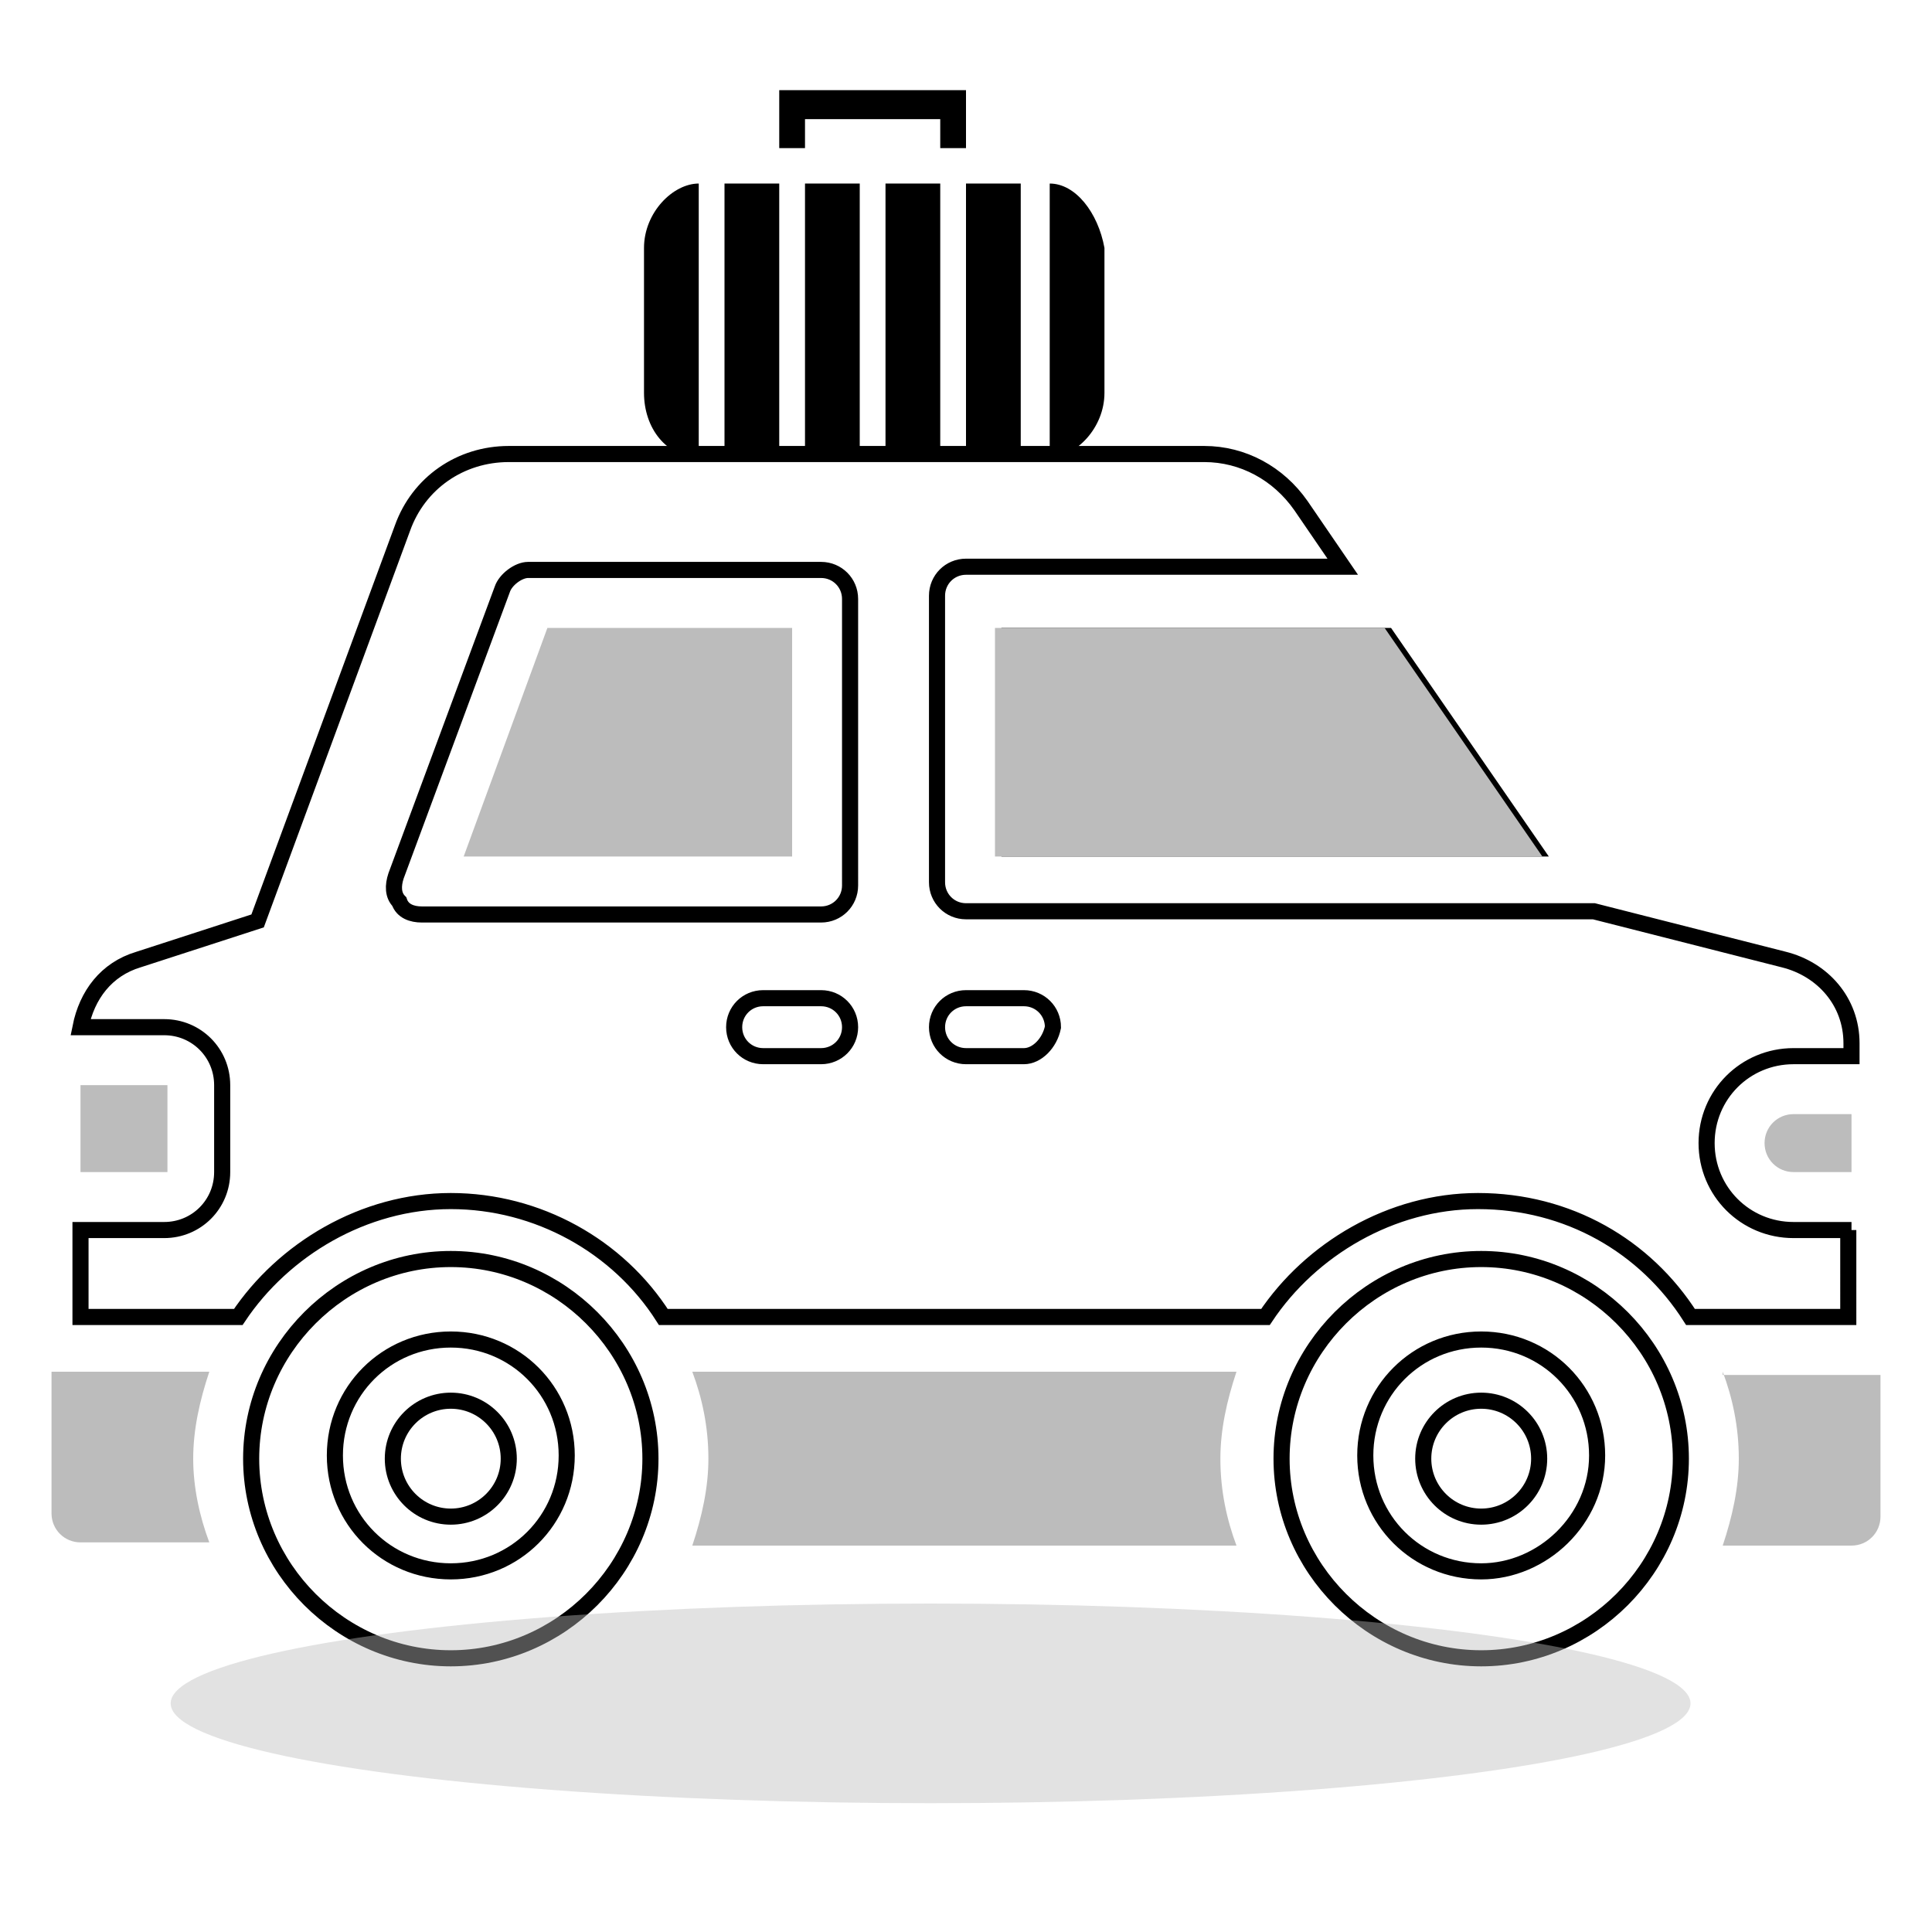 <?xml version="1.0" encoding="utf-8"?>
<!-- Generator: Adobe Illustrator 27.8.1, SVG Export Plug-In . SVG Version: 6.00 Build 0)  -->
<svg version="1.1" id="Layer_1" xmlns="http://www.w3.org/2000/svg" xmlns:xlink="http://www.w3.org/1999/xlink" x="0px" y="0px"
	 viewBox="0 0 60 60" style="enable-background:new 0 0 60 60;" xml:space="preserve">
<style type="text/css">
	.st0{fill:none;stroke:#000000;stroke-width:0.5;stroke-miterlimit:10;}
	.st1{fill:#BCBCBC;}
	.st2{opacity:0.43;fill:#BCBCBC;enable-background:new    ;}
</style>
<path d="M31.1,26.6h17l-4.9-7.1H31.1V26.6z"/>
<circle class="st0" cx="14" cy="45.3" r="1.8"/>
<path class="st0" d="M14,39.1c-3.4,0-6.2,2.8-6.2,6.2s2.8,6.2,6.2,6.2s6.2-2.8,6.2-6.2S17.4,39.1,14,39.1z M14,48.8
	c-2,0-3.6-1.6-3.6-3.6s1.6-3.6,3.6-3.6s3.6,1.6,3.6,3.6S16,48.8,14,48.8z"/>
<circle class="st0" cx="46" cy="45.3" r="1.8"/>
<path class="st0" d="M46,39.1c-3.4,0-6.2,2.8-6.2,6.2s2.8,6.2,6.2,6.2c3.4,0,6.2-2.8,6.2-6.2S49.4,39.1,46,39.1z M46,48.8
	c-2,0-3.6-1.6-3.6-3.6s1.6-3.6,3.6-3.6c2,0,3.6,1.6,3.6,3.6S47.9,48.8,46,48.8z"/>
<path class="st1" d="M30.9,26.6h17l-4.9-7.1H30.9V26.6z"/>
<path class="st1" d="M14.4,26.6h10.2v-7.1h-7.6L14.4,26.6z"/>
<path class="st1" d="M2.5,33.7h2.7v2.7H2.5V33.7z"/>
<path class="st1" d="M54.8,35.5c0,0.5,0.4,0.9,0.9,0.9h1.8v-1.8h-1.8C55.2,34.6,54.8,35,54.8,35.5z"/>
<path class="st0" d="M57.5,38.2h-1.8c-1.5,0-2.7-1.2-2.7-2.7s1.2-2.7,2.7-2.7h1.8v-0.4c0-1.3-0.9-2.3-2.1-2.6l-5.9-1.5H30
	c-0.5,0-0.9-0.4-0.9-0.9v-8.9c0-0.5,0.4-0.9,0.9-0.9h11.7l-1.3-1.9c-0.7-1-1.8-1.6-3-1.6H15.8c-1.5,0-2.8,0.9-3.3,2.3L8,28.6
	l-3.7,1.2c-1,0.3-1.6,1.1-1.8,2.1h2.6c1,0,1.8,0.8,1.8,1.8v2.7c0,1-0.8,1.8-1.8,1.8H2.5v2.7h4.9c1.4-2.1,3.9-3.6,6.6-3.6
	s5.2,1.4,6.6,3.6h18.7c1.4-2.1,3.9-3.6,6.6-3.6c2.8,0,5.2,1.4,6.6,3.6h4.9V38.2z M25.5,32.8h-1.8c-0.5,0-0.9-0.4-0.9-0.9
	c0-0.5,0.4-0.9,0.9-0.9h1.8c0.5,0,0.9,0.4,0.9,0.9C26.4,32.4,26,32.8,25.5,32.8z M26.4,27.5c0,0.5-0.4,0.9-0.9,0.9H13.1
	c-0.3,0-0.6-0.1-0.7-0.4c-0.2-0.2-0.2-0.5-0.1-0.8l3.3-8.9c0.1-0.3,0.5-0.6,0.8-0.6h9.1c0.5,0,0.9,0.4,0.9,0.9V27.5z M31.8,32.8H30
	c-0.5,0-0.9-0.4-0.9-0.9c0-0.5,0.4-0.9,0.9-0.9h1.8c0.5,0,0.9,0.4,0.9,0.9C32.6,32.4,32.2,32.8,31.8,32.8z"/>
<path class="st1" d="M1.6,42.6V47c0,0.5,0.4,0.9,0.9,0.9h4C6.2,47.1,6,46.2,6,45.3c0-0.9,0.2-1.8,0.5-2.7H1.6z"/>
<path class="st1" d="M21.5,42.6c0.3,0.8,0.5,1.7,0.5,2.7c0,0.9-0.2,1.8-0.5,2.7h16.9c-0.3-0.8-0.5-1.7-0.5-2.7
	c0-0.9,0.2-1.8,0.5-2.7H21.5z"/>
<path class="st1" d="M53.5,42.6c0.3,0.8,0.5,1.7,0.5,2.7c0,0.9-0.2,1.8-0.5,2.7h4c0.5,0,0.9-0.4,0.9-0.9v-4.4H53.5z"/>
<g>
	<g>
		<g>
			<polygon points="24.2,2.8 24.2,4.6 25,4.6 25,3.7 29.2,3.7 29.2,4.6 30,4.6 30,2.8 			"/>
		</g>
	</g>
	<g>
		<g>
			<path d="M32.6,5.7L32.6,5.7v8.5l0,0c0.8,0,1.7-0.9,1.7-2V7.7C34.1,6.6,33.4,5.7,32.6,5.7z"/>
		</g>
	</g>
	<g>
		<g>
			<rect x="25" y="5.7" width="1.7" height="8.5"/>
		</g>
	</g>
	<g>
		<g>
			<rect x="22.5" y="5.7" width="1.7" height="8.5"/>
		</g>
	</g>
	<g>
		<g>
			<rect x="27.5" y="5.7" width="1.7" height="8.5"/>
		</g>
	</g>
	<g>
		<g>
			<rect x="30" y="5.7" width="1.7" height="8.5"/>
		</g>
	</g>
	<g>
		<g>
			<path d="M21.7,5.7c-0.8,0-1.7,0.9-1.7,2v4.5c0,1.1,0.7,2,1.7,2l0,0V5.7L21.7,5.7z"/>
		</g>
	</g>
</g>
<ellipse class="st2" cx="28.9" cy="52.9" rx="23.6" ry="3.1"/>
</svg>
